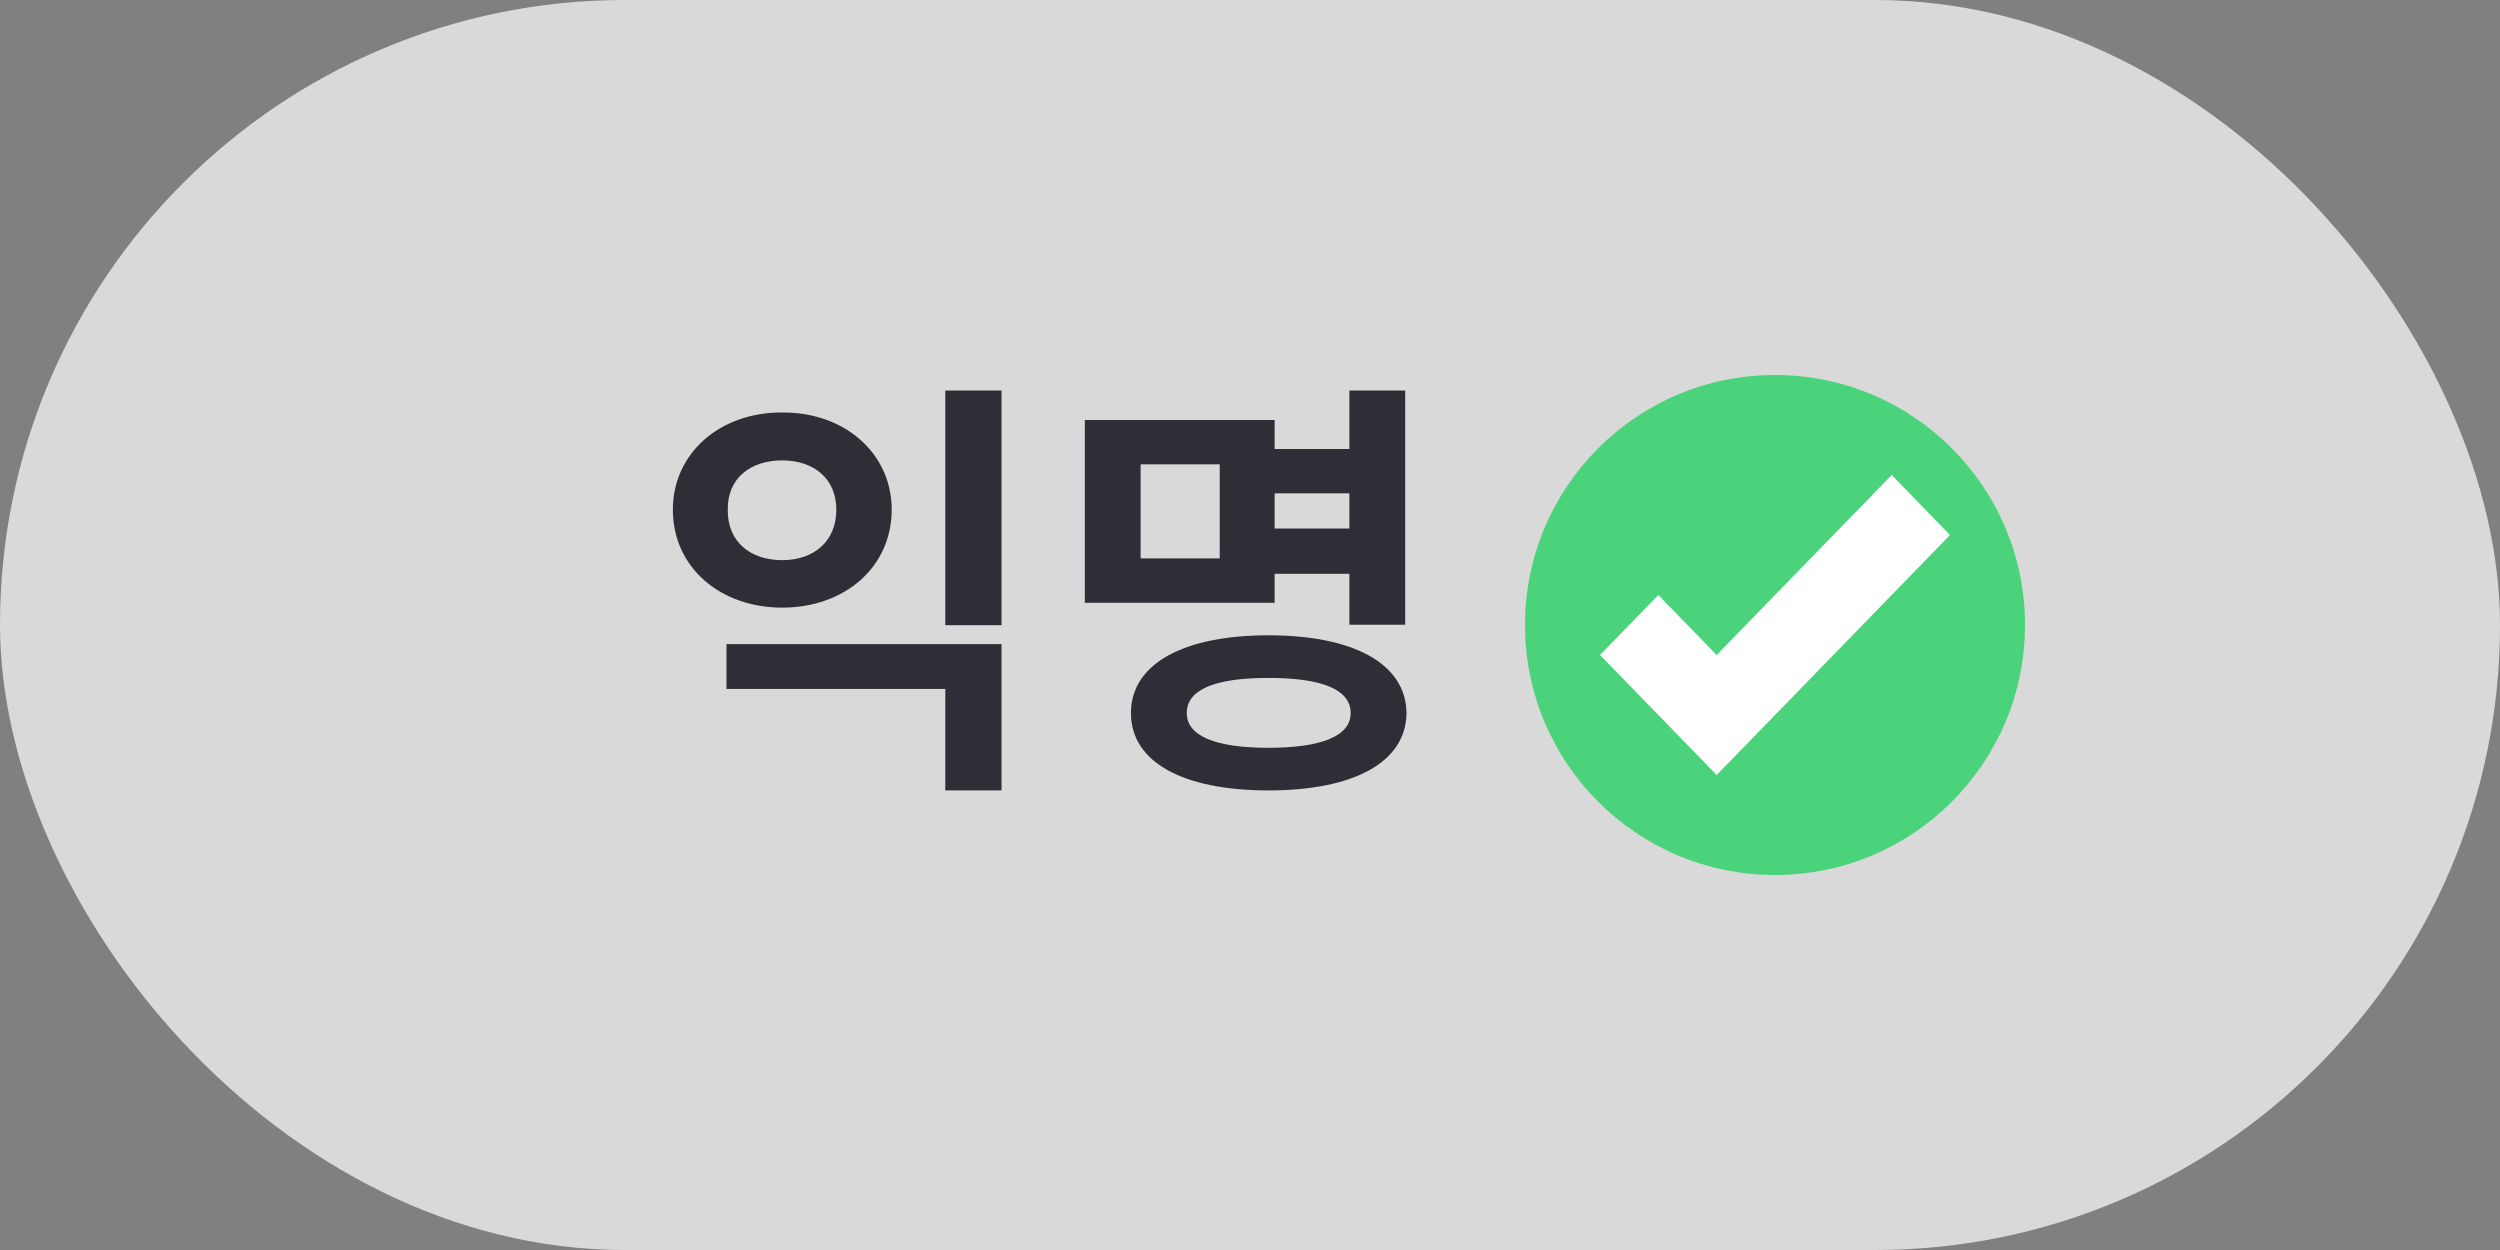 <svg width="100" height="50" viewBox="0 0 100 50" fill="none" xmlns="http://www.w3.org/2000/svg">
<rect x="0" y="0" width="100" height="50" fill="#808080" stroke="none"/>
<rect width="100" height="50" rx="25" fill="#D9D9D9"/>
<path d="M40.062 25.764V31.617H37.812V27.557H29.059V25.764H40.062ZM40.062 15.621V25.008H37.812V15.621H40.062ZM31.291 16.5C33.787 16.482 35.668 18.135 35.668 20.385C35.668 22.688 33.787 24.305 31.291 24.305C28.795 24.305 26.914 22.688 26.914 20.385C26.914 18.135 28.795 16.482 31.291 16.5ZM31.291 18.416C30.008 18.416 29.094 19.137 29.111 20.385C29.094 21.668 30.008 22.406 31.291 22.406C32.539 22.406 33.453 21.668 33.453 20.385C33.453 19.137 32.539 18.416 31.291 18.416ZM56.207 15.621V24.99H53.975V22.951H50.986V24.111H43.393V16.799H50.986V17.959H53.975V15.621H56.207ZM45.625 18.574V22.336H48.789V18.574H45.625ZM50.74 25.412C54.15 25.412 56.242 26.555 56.26 28.523C56.242 30.492 54.15 31.617 50.74 31.617C47.33 31.617 45.238 30.492 45.238 28.523C45.238 26.555 47.33 25.412 50.74 25.412ZM50.74 27.117C48.613 27.117 47.471 27.574 47.471 28.523C47.471 29.438 48.613 29.912 50.74 29.912C52.867 29.912 54.027 29.438 54.027 28.523C54.027 27.574 52.867 27.117 50.74 27.117ZM50.986 21.141H53.975V19.734H50.986V21.141Z" fill="#2F2E36"/>
<path d="M71 35C76.523 35 81 30.523 81 25C81 19.477 76.523 15 71 15C65.477 15 61 19.477 61 25C61 30.523 65.477 35 71 35Z" fill="#4BD37B"/>
<path d="M75.667 19L68.667 26.2L66.333 23.8L64 26.2L68.667 31L78 21.4L75.667 19Z" fill="white"/>
</svg>
